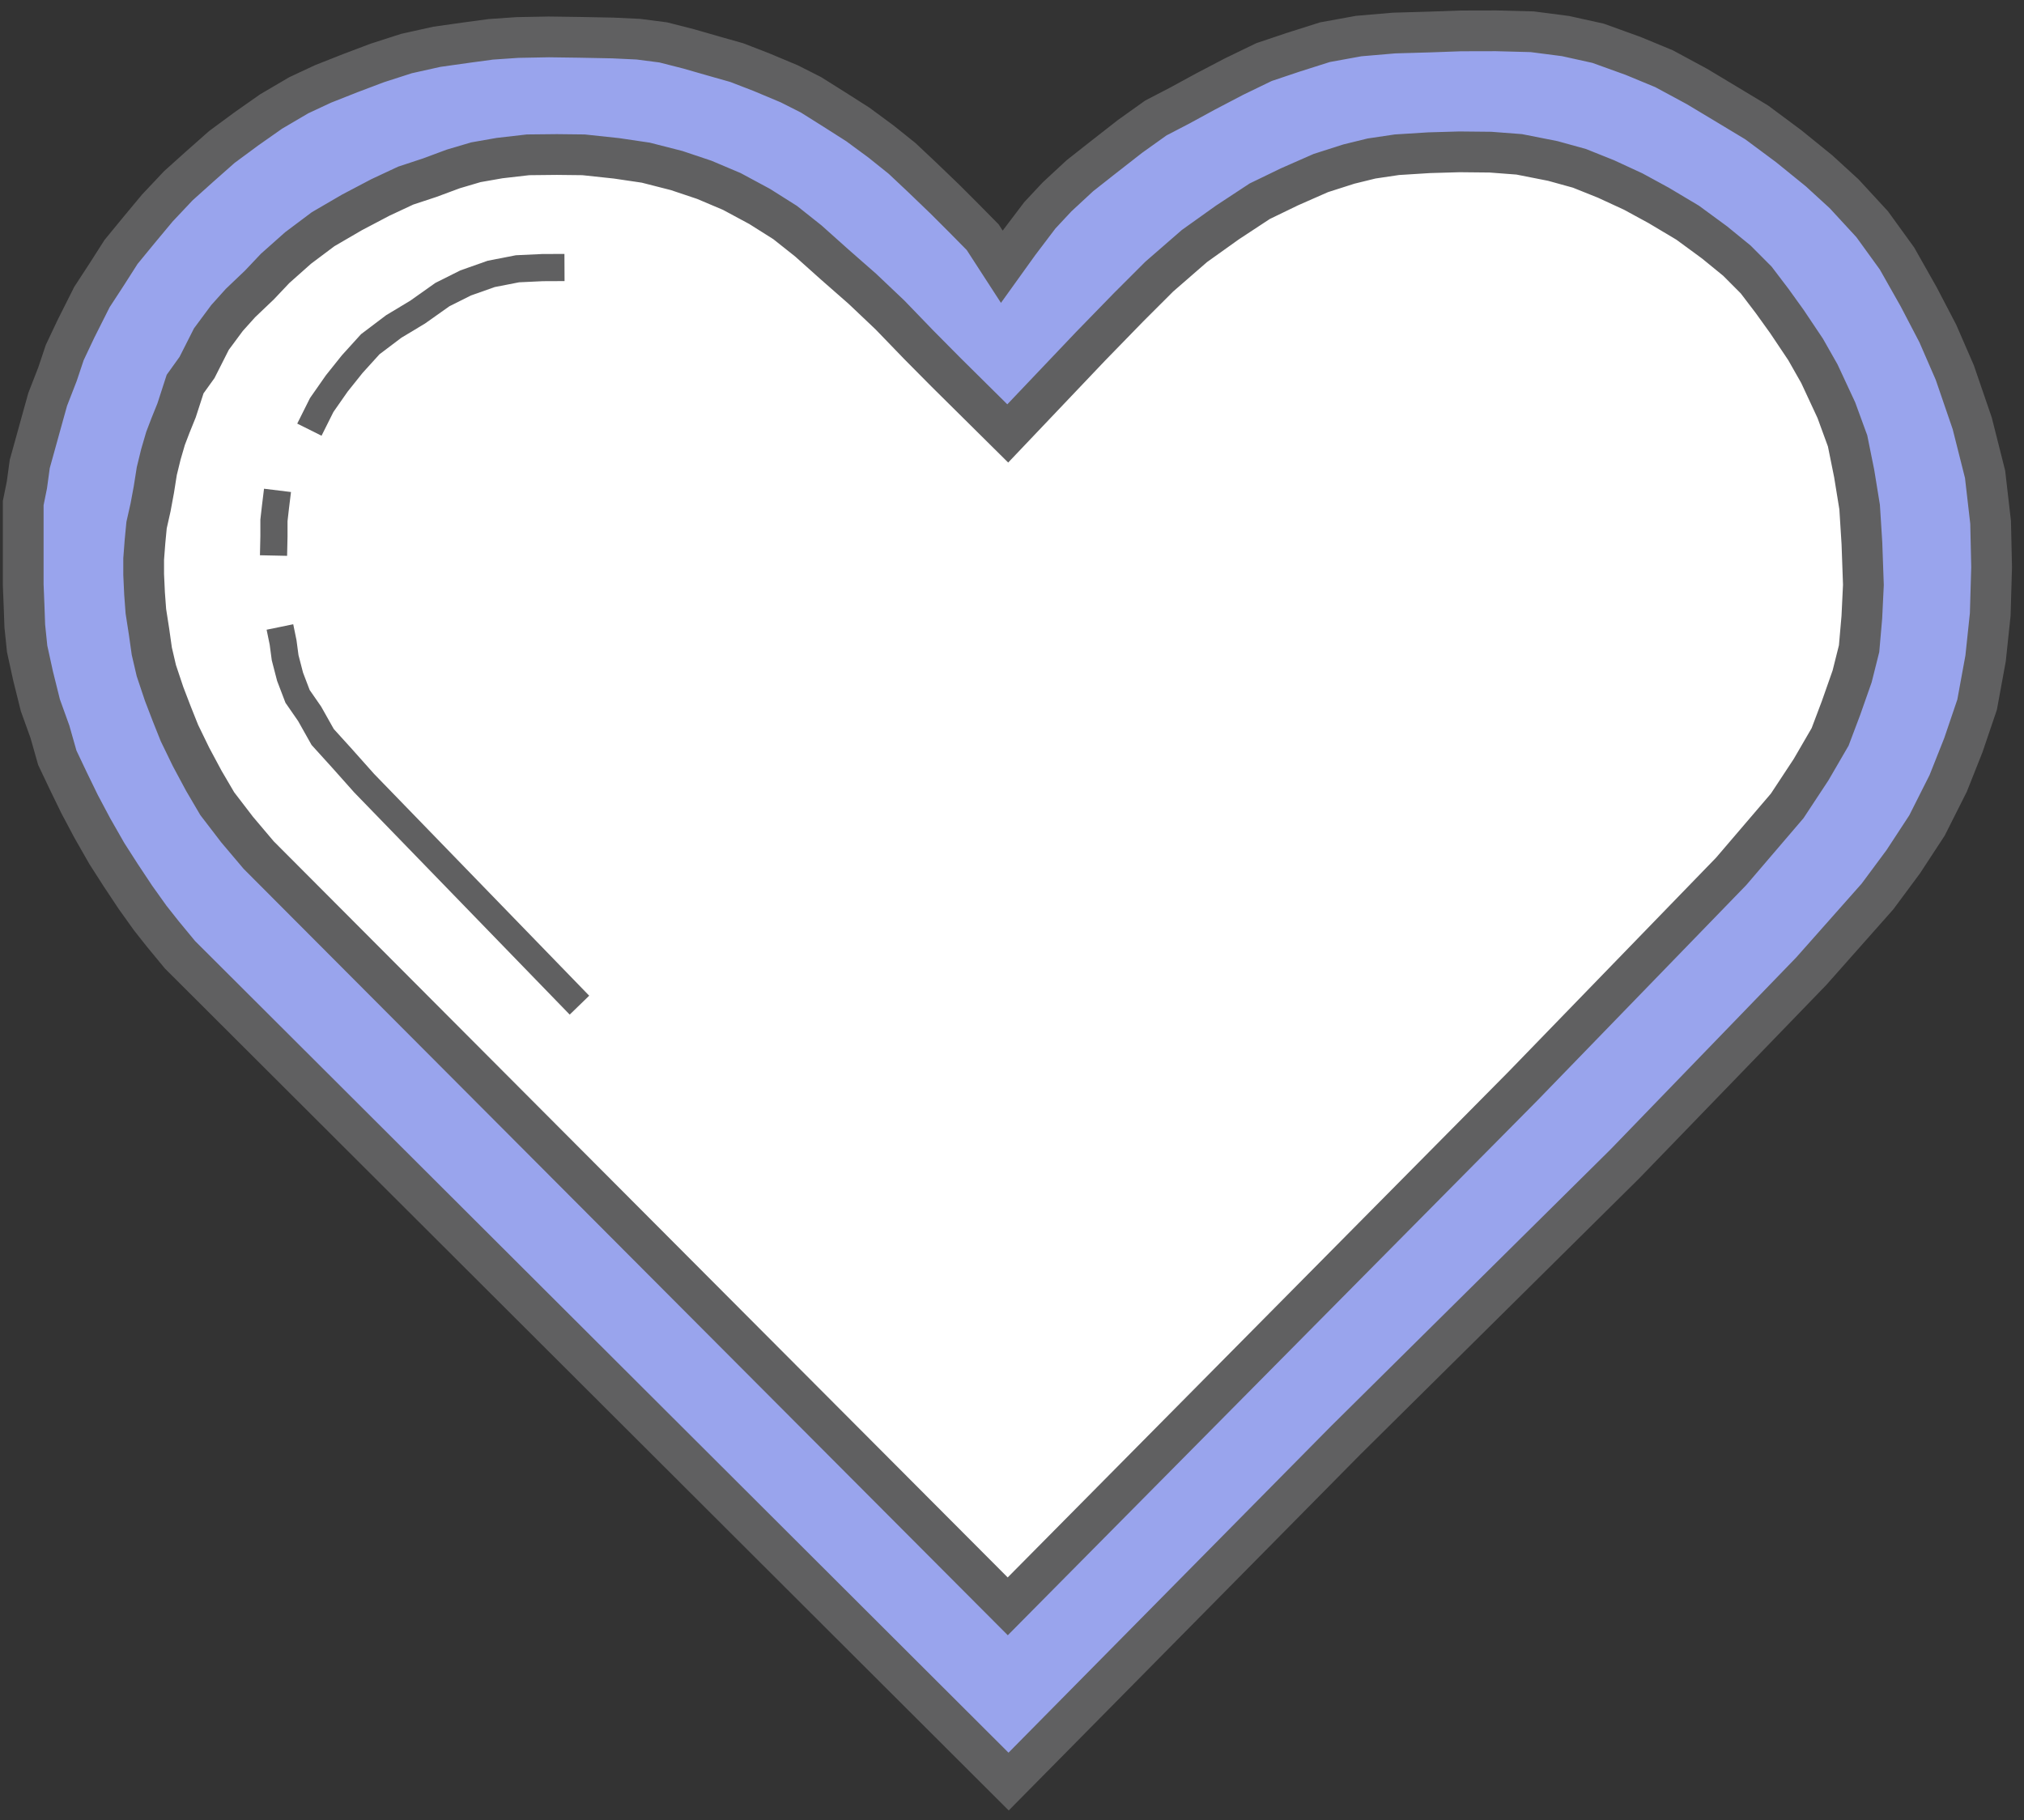 <?xml version="1.0" encoding="UTF-8"?>
<svg width="149px" height="134px" viewBox="0 0 149 134" version="1.1" xmlns="http://www.w3.org/2000/svg" xmlns:xlink="http://www.w3.org/1999/xlink">
    <rect x="0" y="0" width="149" height="134" fill="#333333" stroke="none"/>
    <!-- Generator: Sketch 49 (51002) - http://www.bohemiancoding.com/sketch -->
    <title>Group 14</title>
    <desc>Created with Sketch.</desc>
    <defs></defs>
    <g id="Page-1" stroke="none" stroke-width="1" fill="none" fill-rule="evenodd">
        <g id="Artboard-3" transform="translate(-646, -2940)" stroke="#606061">
            <g id="Group-14" transform="translate(647, 2942)">
                <path d="M73.251,129.152 C32.584,88.574 12.25,68.285 12.25,68.285 C11.403,67.259 10.98,66.746 10.98,66.746 C10.361,65.963 10.052,65.572 10.052,65.572 C9.326,64.555 8.963,64.046 8.963,64.046 C8.235,62.949 7.87,62.4 7.87,62.4 C7.2,61.355 6.865,60.832 6.865,60.832 C6.151,59.579 5.793,58.953 5.793,58.953 C5.172,57.783 4.861,57.199 4.861,57.199 C4.309,56.064 4.033,55.497 4.033,55.497 C3.491,54.354 3.219,53.783 3.219,53.783 C2.857,52.508 2.676,51.871 2.676,51.871 C2.207,50.568 1.972,49.917 1.972,49.917 C1.614,48.482 1.436,47.764 1.436,47.764 C1.144,46.43 0.998,45.763 0.998,45.763 C0.883,44.643 0.825,44.082 0.825,44.082 C0.79,43.092 0.772,42.596 0.772,42.596 C0.73,41.567 0.709,41.052 0.709,41.052 C0.709,39.976 0.709,39.438 0.709,39.438 C0.709,38.491 0.709,38.018 0.709,38.018 C0.709,37.014 0.709,36.513 0.709,36.513 C0.709,35.529 0.709,35.037 0.709,35.037 C0.889,34.149 0.979,33.705 0.979,33.705 C1.12,32.674 1.19,32.159 1.19,32.159 C1.423,31.321 1.539,30.902 1.539,30.902 C1.866,29.719 2.03,29.128 2.03,29.128 C2.35,27.978 2.51,27.403 2.51,27.403 C2.993,26.161 3.235,25.539 3.235,25.539 C3.588,24.483 3.765,23.955 3.765,23.955 C4.318,22.784 4.595,22.199 4.595,22.199 C5.379,20.642 5.77,19.864 5.77,19.864 C6.5,18.746 6.864,18.187 6.864,18.187 C7.562,17.094 7.911,16.547 7.911,16.547 C8.788,15.478 9.227,14.943 9.227,14.943 C10.132,13.857 10.584,13.313 10.584,13.313 C11.613,12.221 12.128,11.675 12.128,11.675 C13.176,10.733 13.7,10.262 13.7,10.262 C14.789,9.299 15.334,8.818 15.334,8.818 C16.535,7.931 17.136,7.488 17.136,7.488 C18.351,6.634 18.958,6.208 18.958,6.208 C20.317,5.41 20.997,5.011 20.997,5.011 C22.188,4.455 22.783,4.177 22.783,4.177 C24.117,3.65 24.783,3.387 24.783,3.387 C26.108,2.886 26.771,2.635 26.771,2.635 C28.208,2.173 28.927,1.941 28.927,1.941 C30.413,1.61 31.156,1.445 31.156,1.445 C32.661,1.233 33.414,1.127 33.414,1.127 C34.563,0.971 35.138,0.894 35.138,0.894 C36.447,0.804 37.102,0.76 37.102,0.76 C38.634,0.732 39.399,0.717 39.399,0.717 C40.905,0.738 41.659,0.748 41.659,0.748 C43.293,0.78 44.11,0.796 44.11,0.796 C45.367,0.855 45.996,0.885 45.996,0.885 C47.217,1.043 47.828,1.122 47.828,1.122 C49.073,1.439 49.695,1.598 49.695,1.598 C50.876,1.937 51.467,2.107 51.467,2.107 C52.649,2.442 53.24,2.61 53.24,2.61 C54.436,3.072 55.034,3.303 55.034,3.303 C56.41,3.88 57.099,4.169 57.099,4.169 C58.165,4.707 58.697,4.976 58.697,4.976 C59.84,5.694 60.411,6.053 60.411,6.053 C61.57,6.792 62.15,7.161 62.15,7.161 C63.287,7.999 63.855,8.417 63.855,8.417 C64.891,9.247 65.409,9.663 65.409,9.663 C66.408,10.603 66.907,11.073 66.907,11.073 C68.033,12.156 68.596,12.697 68.596,12.697 C69.488,13.589 69.934,14.035 69.934,14.035 C70.873,14.987 71.343,15.463 71.343,15.463 C72.281,16.911 72.75,17.635 72.75,17.635 C73.584,16.473 74.002,15.892 74.002,15.892 C75.033,14.531 75.549,13.851 75.549,13.851 C76.394,12.946 76.817,12.493 76.817,12.493 C77.939,11.454 78.5,10.934 78.5,10.934 C79.629,10.044 80.193,9.6 80.193,9.6 C81.527,8.558 82.195,8.037 82.195,8.037 C83.46,7.135 84.093,6.683 84.093,6.683 C85.257,6.079 85.838,5.777 85.838,5.777 C87.103,5.087 87.735,4.743 87.735,4.743 C89.149,4.003 89.856,3.633 89.856,3.633 C91.32,2.924 92.052,2.57 92.052,2.57 C93.475,2.092 94.186,1.853 94.186,1.853 C95.751,1.356 96.534,1.107 96.534,1.107 C98.195,0.805 99.026,0.654 99.026,0.654 C100.761,0.506 101.628,0.432 101.628,0.432 C103.377,0.381 104.252,0.356 104.252,0.356 C105.774,0.301 106.535,0.274 106.535,0.274 C108.269,0.27 109.135,0.268 109.135,0.268 L111.798,0.338 C113.428,0.549 114.243,0.654 114.243,0.654 C115.844,1.008 116.644,1.185 116.644,1.185 C118.364,1.806 119.224,2.116 119.224,2.116 C120.743,2.745 121.503,3.059 121.503,3.059 C123.121,3.933 123.931,4.37 123.931,4.37 C125.367,5.232 126.085,5.663 126.085,5.663 C127.575,6.561 128.32,7.01 128.32,7.01 C129.894,8.18 130.681,8.765 130.681,8.765 C132.171,9.974 132.916,10.579 132.916,10.579 C134.145,11.704 134.759,12.266 134.759,12.266 C136.136,13.76 136.824,14.507 136.824,14.507 C138.042,16.189 138.65,17.029 138.65,17.029 C139.713,18.908 140.245,19.848 140.245,19.848 C141.183,21.645 141.652,22.544 141.652,22.544 C142.487,24.464 142.904,25.424 142.904,25.424 C143.76,27.921 144.189,29.169 144.189,29.169 C144.819,31.668 145.135,32.918 145.135,32.918 C145.406,35.277 145.542,36.456 145.542,36.456 C145.591,38.649 145.616,39.746 145.616,39.746 C145.549,42.069 145.515,43.23 145.515,43.23 C145.287,45.387 145.173,46.466 145.173,46.466 C144.756,48.738 144.548,49.874 144.548,49.874 C143.874,51.86 143.537,52.852 143.537,52.852 C142.791,54.732 142.418,55.671 142.418,55.671 C141.378,57.737 140.858,58.769 140.858,58.769 C139.694,60.547 139.112,61.436 139.112,61.436 C137.843,63.146 137.209,64.001 137.209,64.001 C133.966,67.66 132.345,69.489 132.345,69.489 C123.194,78.951 118.618,83.681 118.618,83.681 L98.038,104.057 L73.251,129.152 Z" id="Path-26" stroke-width="3" fill="#99A4ED"></path>
                <path d="M73.187,116.252 C36.423,79.381 18.041,60.945 18.041,60.945 C16.985,59.697 16.457,59.072 16.457,59.072 C15.482,57.801 14.995,57.166 14.995,57.166 C14.334,56.04 14.004,55.477 14.004,55.477 C13.379,54.311 13.067,53.729 13.067,53.729 C12.497,52.554 12.211,51.967 12.211,51.967 C11.837,51.028 11.649,50.559 11.649,50.559 C11.27,49.574 11.081,49.081 11.081,49.081 C10.699,47.937 10.508,47.366 10.508,47.366 C10.286,46.412 10.175,45.936 10.175,45.936 C10.038,44.97 9.97,44.488 9.97,44.488 C9.816,43.498 9.739,43.003 9.739,43.003 C9.673,42.127 9.641,41.689 9.641,41.689 C9.598,40.754 9.576,40.287 9.576,40.287 C9.576,39.532 9.576,39.154 9.576,39.154 C9.641,38.299 9.674,37.871 9.674,37.871 C9.751,37.063 9.79,36.658 9.79,36.658 C9.986,35.784 10.085,35.346 10.085,35.346 C10.246,34.476 10.327,34.04 10.327,34.04 C10.471,33.132 10.543,32.678 10.543,32.678 C10.743,31.857 10.844,31.446 10.844,31.446 C11.072,30.664 11.187,30.273 11.187,30.273 C11.433,29.63 11.556,29.308 11.556,29.308 C11.852,28.576 12,28.209 12,28.209 C12.419,26.918 12.628,26.273 12.628,26.273 C13.212,25.458 13.505,25.051 13.505,25.051 C14.209,23.659 14.562,22.963 14.562,22.963 C15.328,21.93 15.711,21.413 15.711,21.413 C16.373,20.676 16.704,20.308 16.704,20.308 C17.636,19.42 18.101,18.977 18.101,18.977 C18.872,18.162 19.257,17.755 19.257,17.755 C20.383,16.753 20.947,16.253 20.947,16.253 C22.172,15.334 22.785,14.874 22.785,14.874 C24.193,14.054 24.896,13.644 24.896,13.644 C26.3,12.905 27.001,12.536 27.001,12.536 C28.243,11.955 28.864,11.665 28.864,11.665 C30.044,11.275 30.634,11.08 30.634,11.08 C31.791,10.651 32.37,10.436 32.37,10.436 C33.479,10.108 34.034,9.944 34.034,9.944 C35.196,9.74 35.776,9.638 35.776,9.638 C37.173,9.477 37.872,9.397 37.872,9.397 C39.282,9.382 39.987,9.375 39.987,9.375 C41.303,9.39 41.961,9.397 41.961,9.397 C43.576,9.57 44.383,9.656 44.383,9.656 C45.823,9.869 46.542,9.975 46.542,9.975 C48.054,10.361 48.809,10.554 48.809,10.554 C50.169,11.01 50.849,11.238 50.849,11.238 C52.199,11.809 52.874,12.095 52.874,12.095 C54.238,12.829 54.92,13.196 54.92,13.196 C56.172,13.986 56.798,14.381 56.798,14.381 C57.94,15.288 58.511,15.741 58.511,15.741 C59.812,16.905 60.463,17.487 60.463,17.487 C61.811,18.669 62.485,19.26 62.485,19.26 C63.841,20.546 64.519,21.189 64.519,21.189 C65.934,22.655 66.642,23.388 66.642,23.388 L68.65,25.414 C71.675,28.41 73.187,29.908 73.187,29.908 C77.252,25.632 79.285,23.493 79.285,23.493 C81.146,21.581 82.077,20.625 82.077,20.625 C83.584,19.119 84.338,18.366 84.338,18.366 C86.066,16.863 86.931,16.111 86.931,16.111 C88.55,14.955 89.36,14.377 89.36,14.377 C90.945,13.334 91.738,12.813 91.738,12.813 C93.199,12.106 93.93,11.752 93.93,11.752 C95.464,11.077 96.23,10.74 96.23,10.74 C97.609,10.298 98.298,10.078 98.298,10.078 C99.412,9.805 99.969,9.668 99.969,9.668 C101.212,9.484 101.834,9.391 101.834,9.391 C103.42,9.292 104.213,9.242 104.213,9.242 C105.702,9.199 106.446,9.178 106.446,9.178 C107.964,9.193 108.723,9.201 108.723,9.201 C110.134,9.308 110.839,9.362 110.839,9.362 C112.488,9.687 113.313,9.85 113.313,9.85 C114.619,10.211 115.273,10.392 115.273,10.392 C116.574,10.913 117.225,11.174 117.225,11.174 C118.559,11.789 119.225,12.097 119.225,12.097 C120.474,12.776 121.098,13.116 121.098,13.116 C122.525,13.966 123.238,14.392 123.238,14.392 C124.56,15.361 125.22,15.846 125.22,15.846 C126.315,16.739 126.862,17.186 126.862,17.186 C127.81,18.138 128.284,18.613 128.284,18.613 C129.071,19.647 129.464,20.164 129.464,20.164 C130.185,21.167 130.545,21.668 130.545,21.668 C131.464,23.039 131.923,23.725 131.923,23.725 C132.599,24.915 132.936,25.51 132.936,25.51 C133.769,27.301 134.186,28.196 134.186,28.196 C134.737,29.703 135.013,30.457 135.013,30.457 C135.337,32.059 135.499,32.86 135.499,32.86 C135.766,34.507 135.9,35.331 135.9,35.331 C136.012,37.111 136.068,38.001 136.068,38.001 C136.141,40.038 136.177,41.057 136.177,41.057 C136.101,42.645 136.062,43.44 136.062,43.44 C135.927,44.981 135.86,45.751 135.86,45.751 C135.518,47.114 135.347,47.795 135.347,47.795 C134.804,49.339 134.533,50.111 134.533,50.111 C133.996,51.535 133.727,52.247 133.727,52.247 C132.793,53.856 132.325,54.66 132.325,54.66 C131.153,56.437 130.568,57.326 130.568,57.326 C127.816,60.541 126.441,62.149 126.441,62.149 L111.12,77.949 C85.831,103.484 73.187,116.252 73.187,116.252 Z" id="Path-27" stroke-width="3" fill="#FFFFFF"></path>
                <path d="M41.657,71.995 C31.093,61.102 25.81,55.656 25.81,55.656 C24.709,54.42 24.158,53.802 24.158,53.802 C23.222,52.77 22.754,52.254 22.754,52.254 C22.115,51.117 21.795,50.549 21.795,50.549 C21.203,49.693 20.906,49.265 20.906,49.265 C20.538,48.301 20.354,47.82 20.354,47.82 C20.112,46.886 19.991,46.42 19.991,46.42 C19.89,45.667 19.84,45.291 19.84,45.291 L19.607,44.156" id="Path-28" stroke-width="2"></path>
                <path d="M19.136,38.897 C19.156,37.96 19.167,37.491 19.167,37.491 C19.167,36.704 19.167,36.31 19.167,36.31 C19.243,35.64 19.281,35.306 19.281,35.306 L19.429,34.099" id="Path-29" stroke-width="2"></path>
                <path d="M21.776,29.63 C22.381,28.419 22.684,27.814 22.684,27.814 C23.423,26.756 23.793,26.227 23.793,26.227 C24.55,25.281 24.928,24.807 24.928,24.807 C25.815,23.829 26.258,23.34 26.258,23.34 C27.41,22.469 27.986,22.034 27.986,22.034 C29.158,21.329 29.744,20.977 29.744,20.977 C30.961,20.116 31.569,19.685 31.569,19.685 C32.71,19.114 33.281,18.828 33.281,18.828 C34.535,18.385 35.163,18.163 35.163,18.163 C36.451,17.912 37.096,17.786 37.096,17.786 C38.325,17.729 38.939,17.7 38.939,17.7 L40.556,17.693" id="Path-30" stroke-width="2"></path>
            </g>
        </g>
    </g>
</svg>